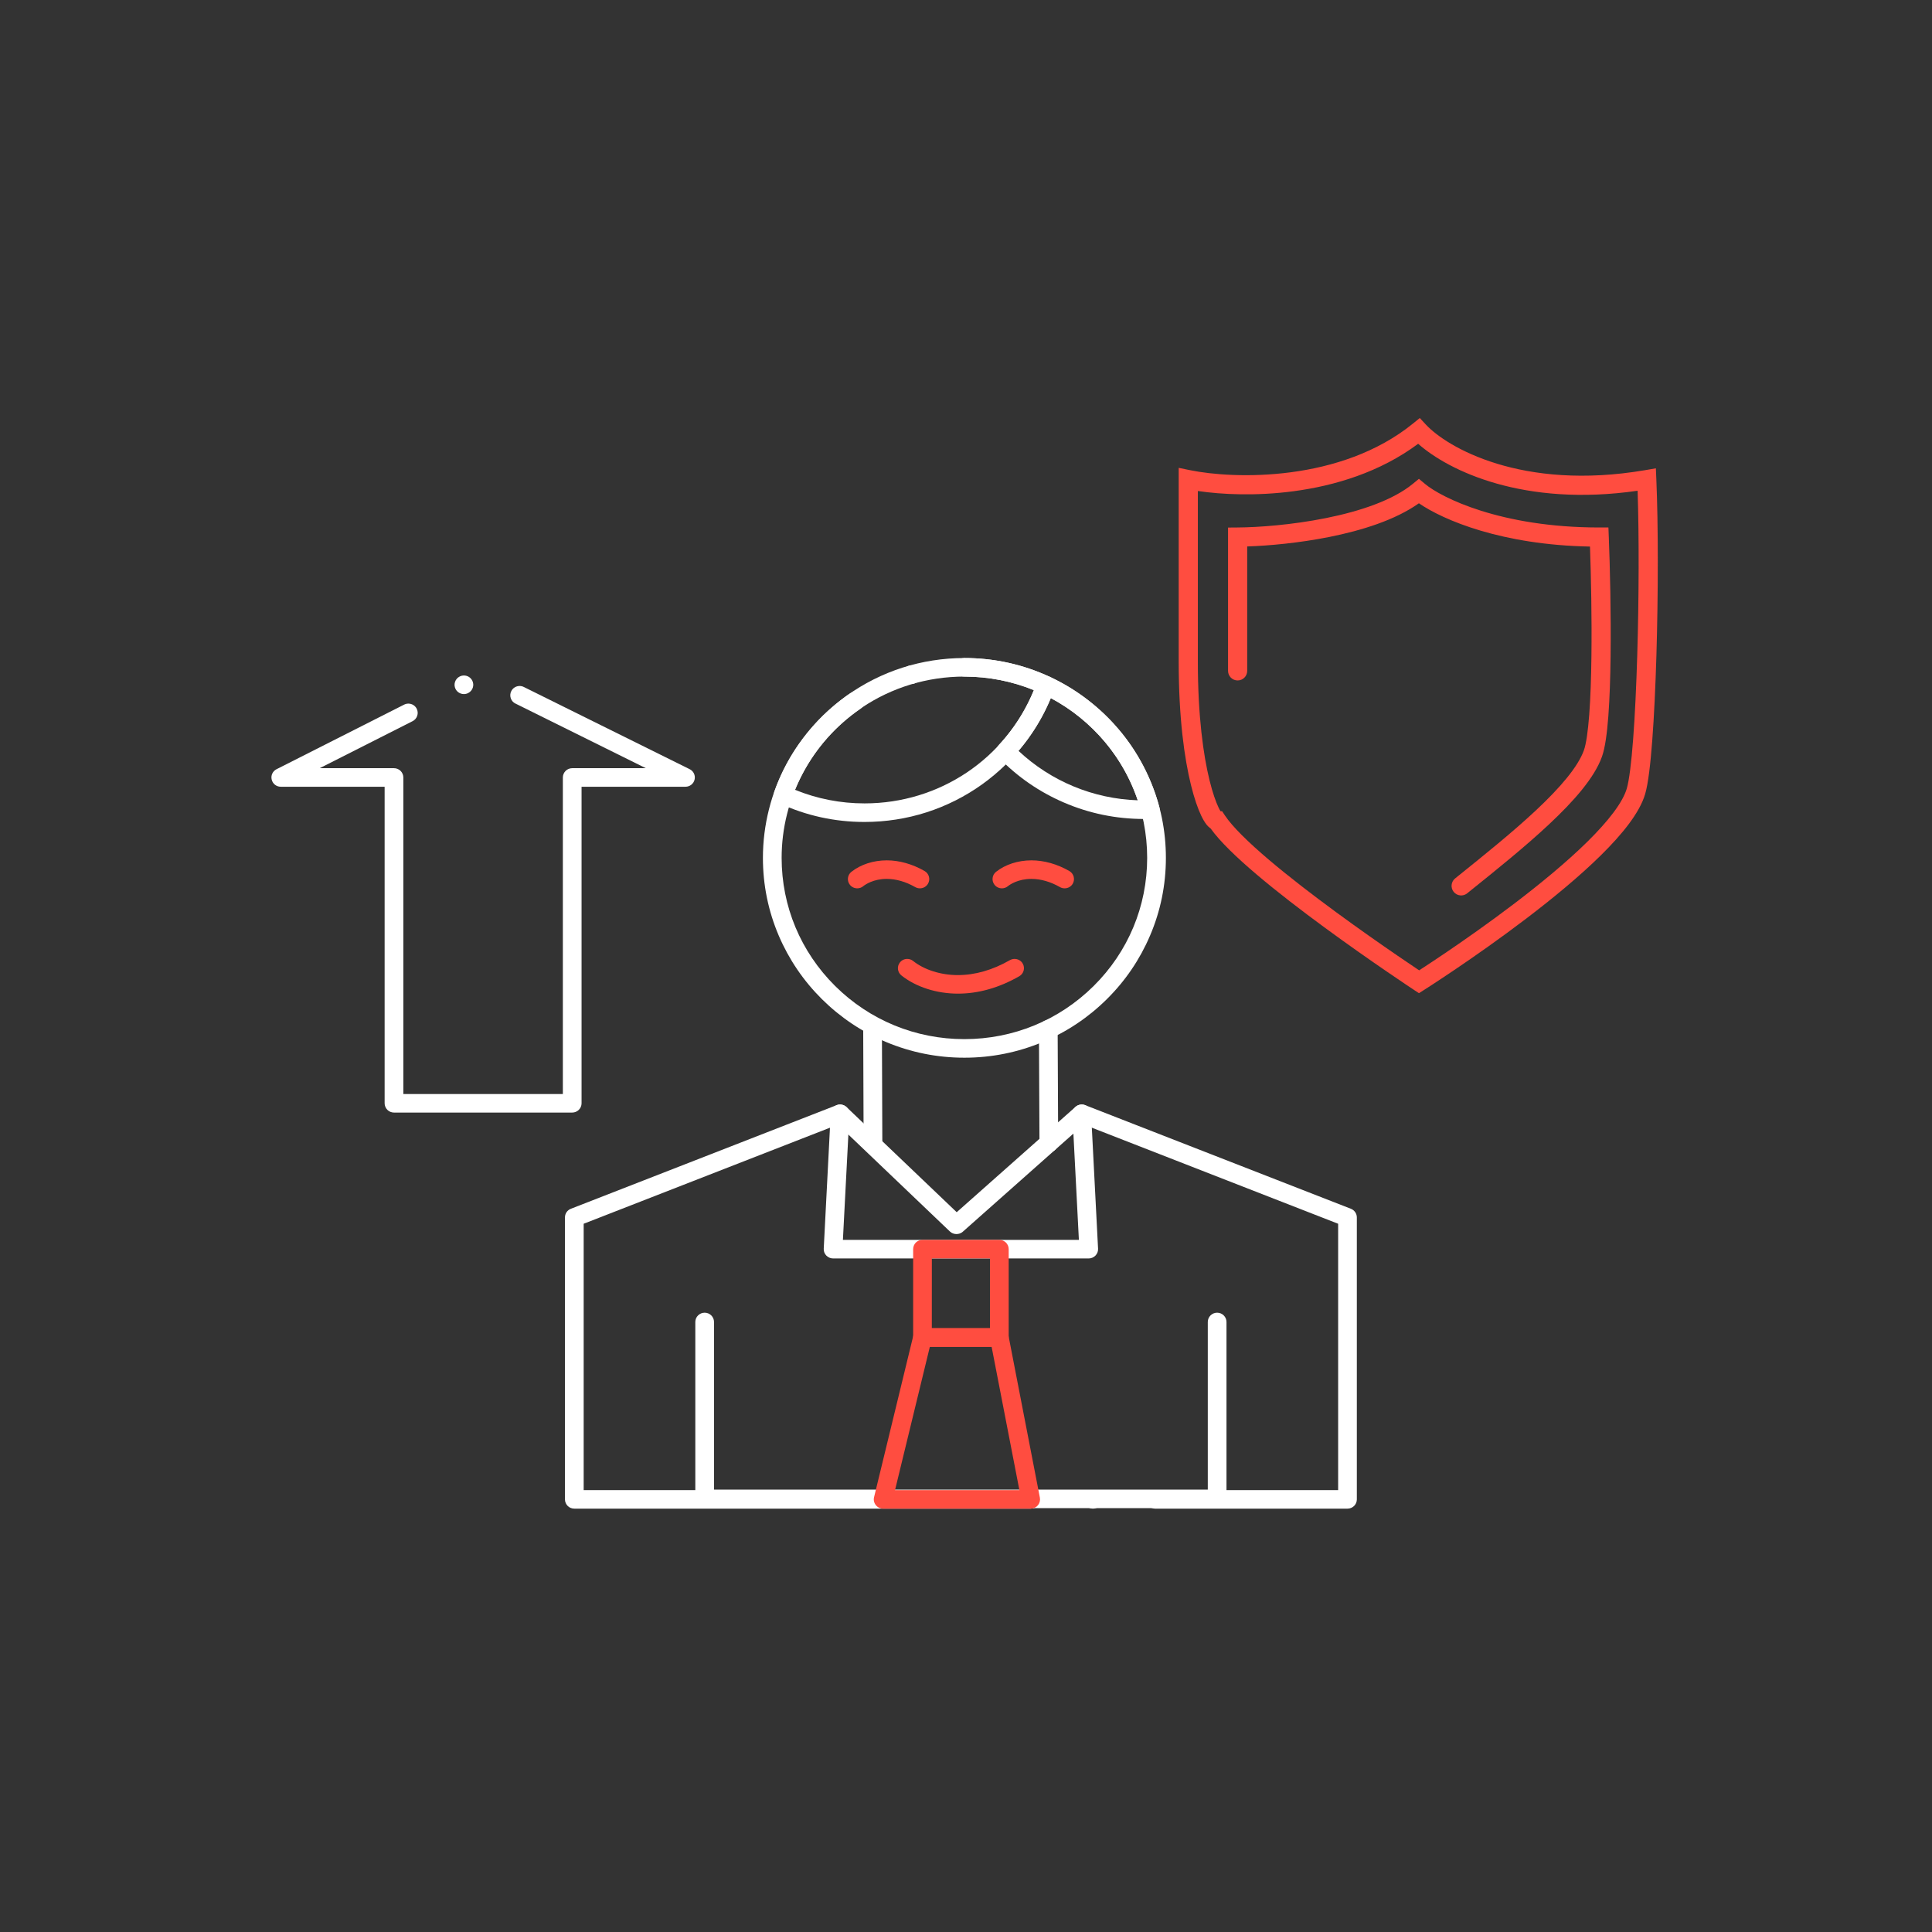 <svg width="121" height="121" viewBox="0 0 121 121" fill="none" xmlns="http://www.w3.org/2000/svg">
<rect x="0" y="0" width="121" height="121" fill="#333333" stroke="none"/>
<path d="M60.398 66.243C58.695 66.243 57.045 65.911 55.488 65.258C53.986 64.629 52.639 63.726 51.478 62.577C50.32 61.428 49.41 60.089 48.773 58.599C48.115 57.057 47.781 55.418 47.781 53.728C47.781 51.667 48.299 49.624 49.275 47.819C50.221 46.071 51.59 44.552 53.238 43.425C53.494 43.246 53.875 43.318 54.053 43.572C54.236 43.835 54.17 44.198 53.904 44.38C50.805 46.505 48.953 49.998 48.953 53.728C48.953 56.758 50.145 59.61 52.307 61.755C54.471 63.898 57.344 65.08 60.398 65.08C63.455 65.08 66.328 63.898 68.492 61.755C70.656 59.61 71.846 56.758 71.847 53.728C71.846 50.696 70.656 47.846 68.492 45.701C66.328 43.556 63.455 42.376 60.398 42.374C60.074 42.374 59.812 42.115 59.812 41.793C59.812 41.474 60.074 41.212 60.398 41.212C62.102 41.212 63.754 41.543 65.309 42.196C66.812 42.826 68.162 43.729 69.32 44.878C70.48 46.027 71.391 47.365 72.025 48.855C72.686 50.4 73.019 52.039 73.019 53.728C73.019 55.418 72.686 57.057 72.025 58.599C71.391 60.089 70.481 61.428 69.32 62.577C68.162 63.726 66.812 64.629 65.309 65.258C63.754 65.911 62.102 66.243 60.398 66.243ZM57.086 42.834C56.824 42.834 56.594 42.661 56.522 42.413C56.478 42.264 56.496 42.107 56.572 41.971C56.648 41.834 56.773 41.737 56.924 41.694C57.228 41.607 57.562 41.793 57.648 42.093C57.691 42.243 57.674 42.4 57.598 42.535C57.522 42.671 57.397 42.77 57.246 42.812C57.193 42.826 57.139 42.834 57.086 42.834Z" fill="white"/>
<path d="M71.651 51.292C69.905 51.292 68.215 50.946 66.627 50.26C65.094 49.599 63.725 48.656 62.561 47.454C62.346 47.233 62.342 46.883 62.555 46.656C63.606 45.532 64.43 44.172 64.942 42.723C64.996 42.568 65.116 42.442 65.268 42.378C65.418 42.316 65.596 42.32 65.743 42.388C67.399 43.157 68.897 44.302 70.075 45.695C71.264 47.103 72.139 48.785 72.61 50.558C72.655 50.729 72.62 50.909 72.514 51.05C72.407 51.194 72.245 51.279 72.067 51.287C71.922 51.292 71.778 51.292 71.651 51.292ZM63.789 47.026C65.819 48.929 68.469 50.029 71.256 50.122C70.324 47.371 68.393 45.1 65.813 43.723C65.315 44.924 64.635 46.036 63.789 47.026Z" fill="white"/>
<path d="M54.145 51.479H54.141C52.279 51.479 50.48 51.084 48.799 50.303C48.525 50.177 48.395 49.867 48.494 49.584C48.922 48.379 49.531 47.245 50.309 46.22C51.076 45.205 51.992 44.314 53.029 43.572C55.184 42.029 57.733 41.214 60.398 41.212C62.262 41.212 64.061 41.607 65.742 42.388C66.016 42.516 66.146 42.824 66.047 43.107C65.621 44.314 65.01 45.445 64.234 46.47C63.465 47.486 62.551 48.377 61.514 49.121C59.358 50.663 56.811 51.477 54.145 51.479ZM49.793 49.466C51.176 50.029 52.641 50.316 54.145 50.316H54.147C58.828 50.316 62.99 47.534 64.75 43.225C63.365 42.661 61.902 42.374 60.399 42.374H60.395C55.713 42.374 51.553 45.159 49.793 49.466Z" fill="white"/>
<path d="M72.357 94.487C72.035 94.487 71.772 94.225 71.772 93.906C71.772 93.584 72.035 93.325 72.357 93.325H83.807V76.643L67.869 70.427L60.295 77.146C60.074 77.342 59.711 77.335 59.498 77.133L52.478 70.433L36.555 76.643V93.325H64.545C64.869 93.325 65.131 93.585 65.131 93.906C65.131 94.226 64.869 94.485 64.545 94.485H35.969C35.815 94.485 35.662 94.425 35.555 94.317C35.445 94.208 35.383 94.059 35.383 93.906V76.246C35.383 76.005 35.527 75.792 35.754 75.705L52.398 69.215C52.609 69.133 52.855 69.181 53.02 69.337L59.918 75.92L67.357 69.323C67.519 69.18 67.76 69.135 67.963 69.214L84.607 75.705C84.83 75.792 84.978 76.009 84.978 76.246V93.906C84.978 94.061 84.918 94.206 84.807 94.316C84.697 94.425 84.549 94.485 84.393 94.485L72.357 94.487ZM68.451 94.485C68.129 94.485 67.865 94.226 67.865 93.906C67.865 93.585 68.129 93.325 68.451 93.325C68.775 93.325 69.037 93.585 69.037 93.906C69.037 94.226 68.775 94.485 68.451 94.485Z" fill="white"/>
<path fill-rule="evenodd" clip-rule="evenodd" d="M88.921 26.181L89.303 26.592C90.608 27.998 95.294 30.766 103.035 29.446L103.706 29.331L103.735 30.011C103.858 32.843 103.856 37.163 103.74 41.06C103.681 43.01 103.595 44.86 103.48 46.37C103.368 47.858 103.225 49.075 103.038 49.719C102.861 50.329 102.49 50.966 102.018 51.598C101.542 52.236 100.938 52.901 100.26 53.569C98.905 54.905 97.221 56.287 95.587 57.531C93.951 58.776 92.354 59.891 91.167 60.694C90.573 61.096 90.081 61.421 89.737 61.645C89.565 61.757 89.43 61.844 89.338 61.903L89.232 61.971L89.205 61.988L89.196 61.994C89.196 61.994 89.195 61.995 88.874 61.488C88.544 61.989 88.544 61.989 88.544 61.989L88.542 61.987L88.513 61.968L88.423 61.908C88.344 61.856 88.229 61.779 88.081 61.68C87.786 61.482 87.363 61.197 86.849 60.844C85.82 60.139 84.427 59.167 82.968 58.096C81.509 57.026 79.979 55.853 78.681 54.75C77.468 53.72 76.411 52.712 75.819 51.884C75.802 51.873 75.787 51.862 75.774 51.852C75.686 51.786 75.615 51.707 75.558 51.636C75.444 51.49 75.334 51.301 75.231 51.084C75.021 50.643 74.797 50.006 74.59 49.169C74.176 47.489 73.821 44.951 73.821 41.454V29.302L74.541 29.449C75.901 29.727 78.264 29.921 80.861 29.576C83.457 29.231 86.238 28.354 88.485 26.534L88.921 26.181ZM88.874 61.488L88.544 61.989L88.868 62.202L89.196 61.994L88.874 61.488ZM88.88 60.771C88.94 60.732 89.007 60.688 89.082 60.64C89.421 60.419 89.907 60.098 90.495 59.701C91.67 58.905 93.248 57.803 94.86 56.576C96.475 55.346 98.114 54 99.418 52.715C100.069 52.072 100.628 51.454 101.057 50.88C101.49 50.3 101.766 49.797 101.885 49.385C102.032 48.88 102.17 47.788 102.284 46.279C102.396 44.794 102.482 42.963 102.54 41.024C102.647 37.444 102.656 33.515 102.562 30.735C95.43 31.767 90.721 29.482 88.819 27.794C86.43 29.573 83.598 30.423 81.019 30.765C78.688 31.075 76.529 30.975 75.021 30.751V41.454C75.021 44.874 75.369 47.313 75.755 48.881C75.949 49.668 76.15 50.222 76.314 50.568C76.364 50.673 76.408 50.752 76.443 50.808H76.541L76.719 51.076C77.184 51.774 78.174 52.745 79.458 53.836C80.726 54.913 82.23 56.066 83.677 57.128C85.123 58.189 86.506 59.154 87.527 59.854C88.038 60.204 88.457 60.488 88.75 60.683C88.796 60.715 88.84 60.744 88.88 60.771ZM88.867 29.989L89.248 30.308C90.256 31.152 93.966 33.036 100.158 33.036H100.734L100.757 33.612C100.832 35.485 100.903 38.412 100.87 41.111C100.854 42.46 100.811 43.759 100.73 44.845C100.65 45.907 100.529 46.833 100.329 47.392C99.854 48.725 98.543 50.196 97.017 51.626C95.521 53.028 93.723 54.473 92.063 55.807C92.004 55.855 91.946 55.902 91.887 55.949C91.629 56.157 91.251 56.115 91.043 55.857C90.836 55.599 90.877 55.221 91.135 55.014C91.189 54.971 91.242 54.928 91.296 54.884C92.968 53.54 94.734 52.12 96.197 50.75C97.73 49.314 98.832 48.018 99.199 46.989C99.337 46.602 99.452 45.828 99.533 44.755C99.612 43.705 99.654 42.433 99.67 41.096C99.7 38.684 99.645 36.081 99.58 34.231C94.055 34.129 90.405 32.578 88.865 31.52C87.381 32.572 85.275 33.225 83.267 33.627C81.36 34.009 79.465 34.179 78.112 34.224V42.016C78.112 42.347 77.843 42.616 77.512 42.616C77.18 42.616 76.912 42.347 76.912 42.016V33.041L77.508 33.036C78.795 33.027 80.909 32.876 83.032 32.45C85.176 32.021 87.231 31.331 88.482 30.304L88.867 29.989Z" fill="#FF4D40"/>
<path d="M76.228 94.454H44.133C43.978 94.454 43.828 94.392 43.719 94.284C43.609 94.175 43.547 94.026 43.547 93.873V82.794C43.547 82.475 43.81 82.213 44.133 82.213C44.457 82.213 44.719 82.475 44.719 82.794V93.291H75.643V82.794C75.643 82.475 75.906 82.213 76.228 82.213C76.553 82.213 76.814 82.475 76.814 82.794V93.873C76.814 94.028 76.754 94.175 76.643 94.284C76.533 94.394 76.385 94.454 76.228 94.454Z" fill="white"/>
<path d="M68.188 78.815H52.174C52.014 78.815 51.859 78.747 51.75 78.633C51.639 78.518 51.58 78.362 51.59 78.203L52.027 69.726C52.045 69.406 52.322 69.158 52.643 69.176C52.967 69.193 53.215 69.466 53.199 69.786L52.791 77.652H67.57L67.164 69.786C67.156 69.631 67.209 69.482 67.313 69.368C67.418 69.251 67.563 69.183 67.719 69.176C68.047 69.16 68.317 69.406 68.334 69.726L68.771 78.203C68.781 78.361 68.722 78.518 68.611 78.633C68.502 78.747 68.347 78.815 68.188 78.815Z" fill="white"/>
<path d="M62.588 84.348H57.773C57.619 84.348 57.469 84.286 57.359 84.177C57.252 84.069 57.19 83.92 57.19 83.767V78.233C57.19 78.08 57.252 77.929 57.359 77.82C57.469 77.712 57.621 77.652 57.773 77.652H62.588C62.742 77.652 62.893 77.714 63.002 77.822C63.111 77.929 63.174 78.08 63.174 78.233V83.767C63.174 83.922 63.113 84.067 63.002 84.177C62.891 84.288 62.744 84.348 62.588 84.348ZM58.359 83.185H62.002V78.812H58.361L58.359 83.185Z" fill="#FF4D40"/>
<path d="M64.553 94.485H55.311C55.131 94.485 54.963 94.406 54.852 94.264C54.74 94.125 54.699 93.942 54.742 93.768L57.205 83.629C57.268 83.368 57.502 83.186 57.776 83.186H62.588C62.867 83.186 63.109 83.383 63.162 83.656L65.127 93.795C65.16 93.966 65.115 94.14 65.004 94.276C64.893 94.409 64.727 94.485 64.553 94.485ZM56.055 93.324H63.844L62.104 84.348H58.236L56.055 93.324Z" fill="#FF4D40"/>
<path d="M65.689 72.169H65.688C65.365 72.169 65.102 71.909 65.102 71.592L65.068 64.469C65.068 64.148 65.328 63.886 65.652 63.884C65.976 63.884 66.24 64.144 66.24 64.464L66.273 71.586C66.273 71.741 66.213 71.888 66.103 71.997C65.992 72.107 65.846 72.169 65.689 72.169ZM54.676 72.169C54.353 72.169 54.09 71.909 54.088 71.59L54.062 64.469C54.061 64.148 54.322 63.886 54.647 63.884C54.971 63.884 55.232 64.146 55.234 64.464L55.26 71.586C55.262 71.741 55.201 71.888 55.09 71.999C54.98 72.107 54.834 72.169 54.676 72.169Z" fill="white"/>
<path d="M35.837 69.679H24.675C24.521 69.679 24.368 69.617 24.261 69.509C24.152 69.4 24.089 69.251 24.089 69.098V49.273H17.585C17.314 49.273 17.079 49.091 17.017 48.828C16.952 48.566 17.077 48.297 17.32 48.175L25.31 44.131C25.392 44.089 25.482 44.067 25.575 44.067C25.796 44.067 25.997 44.189 26.097 44.385C26.243 44.67 26.128 45.021 25.841 45.166L20.023 48.111H24.675C24.829 48.111 24.98 48.173 25.089 48.281C25.198 48.39 25.261 48.539 25.261 48.692V68.517H35.251V48.692C35.251 48.539 35.314 48.39 35.423 48.281C35.531 48.173 35.683 48.111 35.837 48.111H40.447L32.286 44.065C32.284 44.065 32.284 44.065 32.282 44.065C32.142 43.996 32.038 43.877 31.989 43.73C31.939 43.583 31.95 43.424 32.021 43.285C32.12 43.087 32.322 42.963 32.544 42.963C32.636 42.963 32.724 42.984 32.806 43.025L43.193 48.173C43.437 48.293 43.564 48.562 43.501 48.826C43.439 49.089 43.204 49.273 42.931 49.273H36.423V69.098C36.423 69.253 36.362 69.398 36.251 69.509C36.142 69.617 35.993 69.679 35.837 69.679ZM29.056 43.469C28.833 43.469 28.634 43.349 28.532 43.153C28.462 43.013 28.448 42.856 28.497 42.709C28.546 42.56 28.65 42.44 28.788 42.37C28.872 42.328 28.962 42.306 29.054 42.306C29.277 42.306 29.476 42.428 29.577 42.624C29.724 42.909 29.609 43.259 29.322 43.405C29.238 43.447 29.148 43.469 29.056 43.469Z" fill="white"/>
<path d="M59.993 62.231H59.989C58.655 62.23 57.368 61.815 56.456 61.092C56.454 61.092 56.454 61.09 56.454 61.09C56.203 60.889 56.161 60.523 56.365 60.273C56.476 60.135 56.642 60.056 56.822 60.056C56.954 60.056 57.083 60.1 57.187 60.184C57.88 60.738 58.925 61.069 59.98 61.069H59.99C61.07 61.069 62.167 60.753 63.251 60.133C63.341 60.083 63.443 60.056 63.544 60.056C63.753 60.056 63.949 60.168 64.052 60.346C64.214 60.623 64.117 60.98 63.837 61.141C62.574 61.865 61.281 62.231 59.993 62.231Z" fill="#FF4D40"/>
<path d="M62.748 55.636C62.57 55.636 62.402 55.557 62.291 55.419C62.193 55.297 62.148 55.146 62.166 54.991C62.183 54.838 62.259 54.699 62.381 54.602C62.965 54.141 63.752 53.885 64.599 53.883C65.386 53.883 66.205 54.113 66.971 54.551C67.25 54.712 67.346 55.067 67.186 55.346C67.082 55.526 66.887 55.636 66.677 55.636C66.574 55.636 66.474 55.609 66.385 55.559C65.789 55.22 65.187 55.047 64.599 55.045H64.59C63.76 55.045 63.254 55.396 63.117 55.506C63.115 55.508 63.115 55.508 63.115 55.508C63.01 55.592 62.883 55.636 62.748 55.636Z" fill="#FF4D40"/>
<path d="M53.689 55.636C53.511 55.636 53.343 55.557 53.232 55.419C53.029 55.169 53.07 54.803 53.322 54.602C53.906 54.141 54.693 53.885 55.538 53.883H55.542C56.325 53.883 57.144 54.115 57.906 54.551C58.042 54.629 58.138 54.755 58.179 54.904C58.22 55.055 58.199 55.212 58.12 55.346C58.017 55.526 57.822 55.636 57.613 55.636C57.511 55.636 57.41 55.609 57.32 55.559C56.726 55.22 56.126 55.047 55.538 55.045H55.533C54.7 55.045 54.195 55.398 54.056 55.506C54.056 55.508 54.056 55.508 54.056 55.508C53.953 55.592 53.822 55.636 53.689 55.636Z" fill="#FF4D40"/>
</svg>
